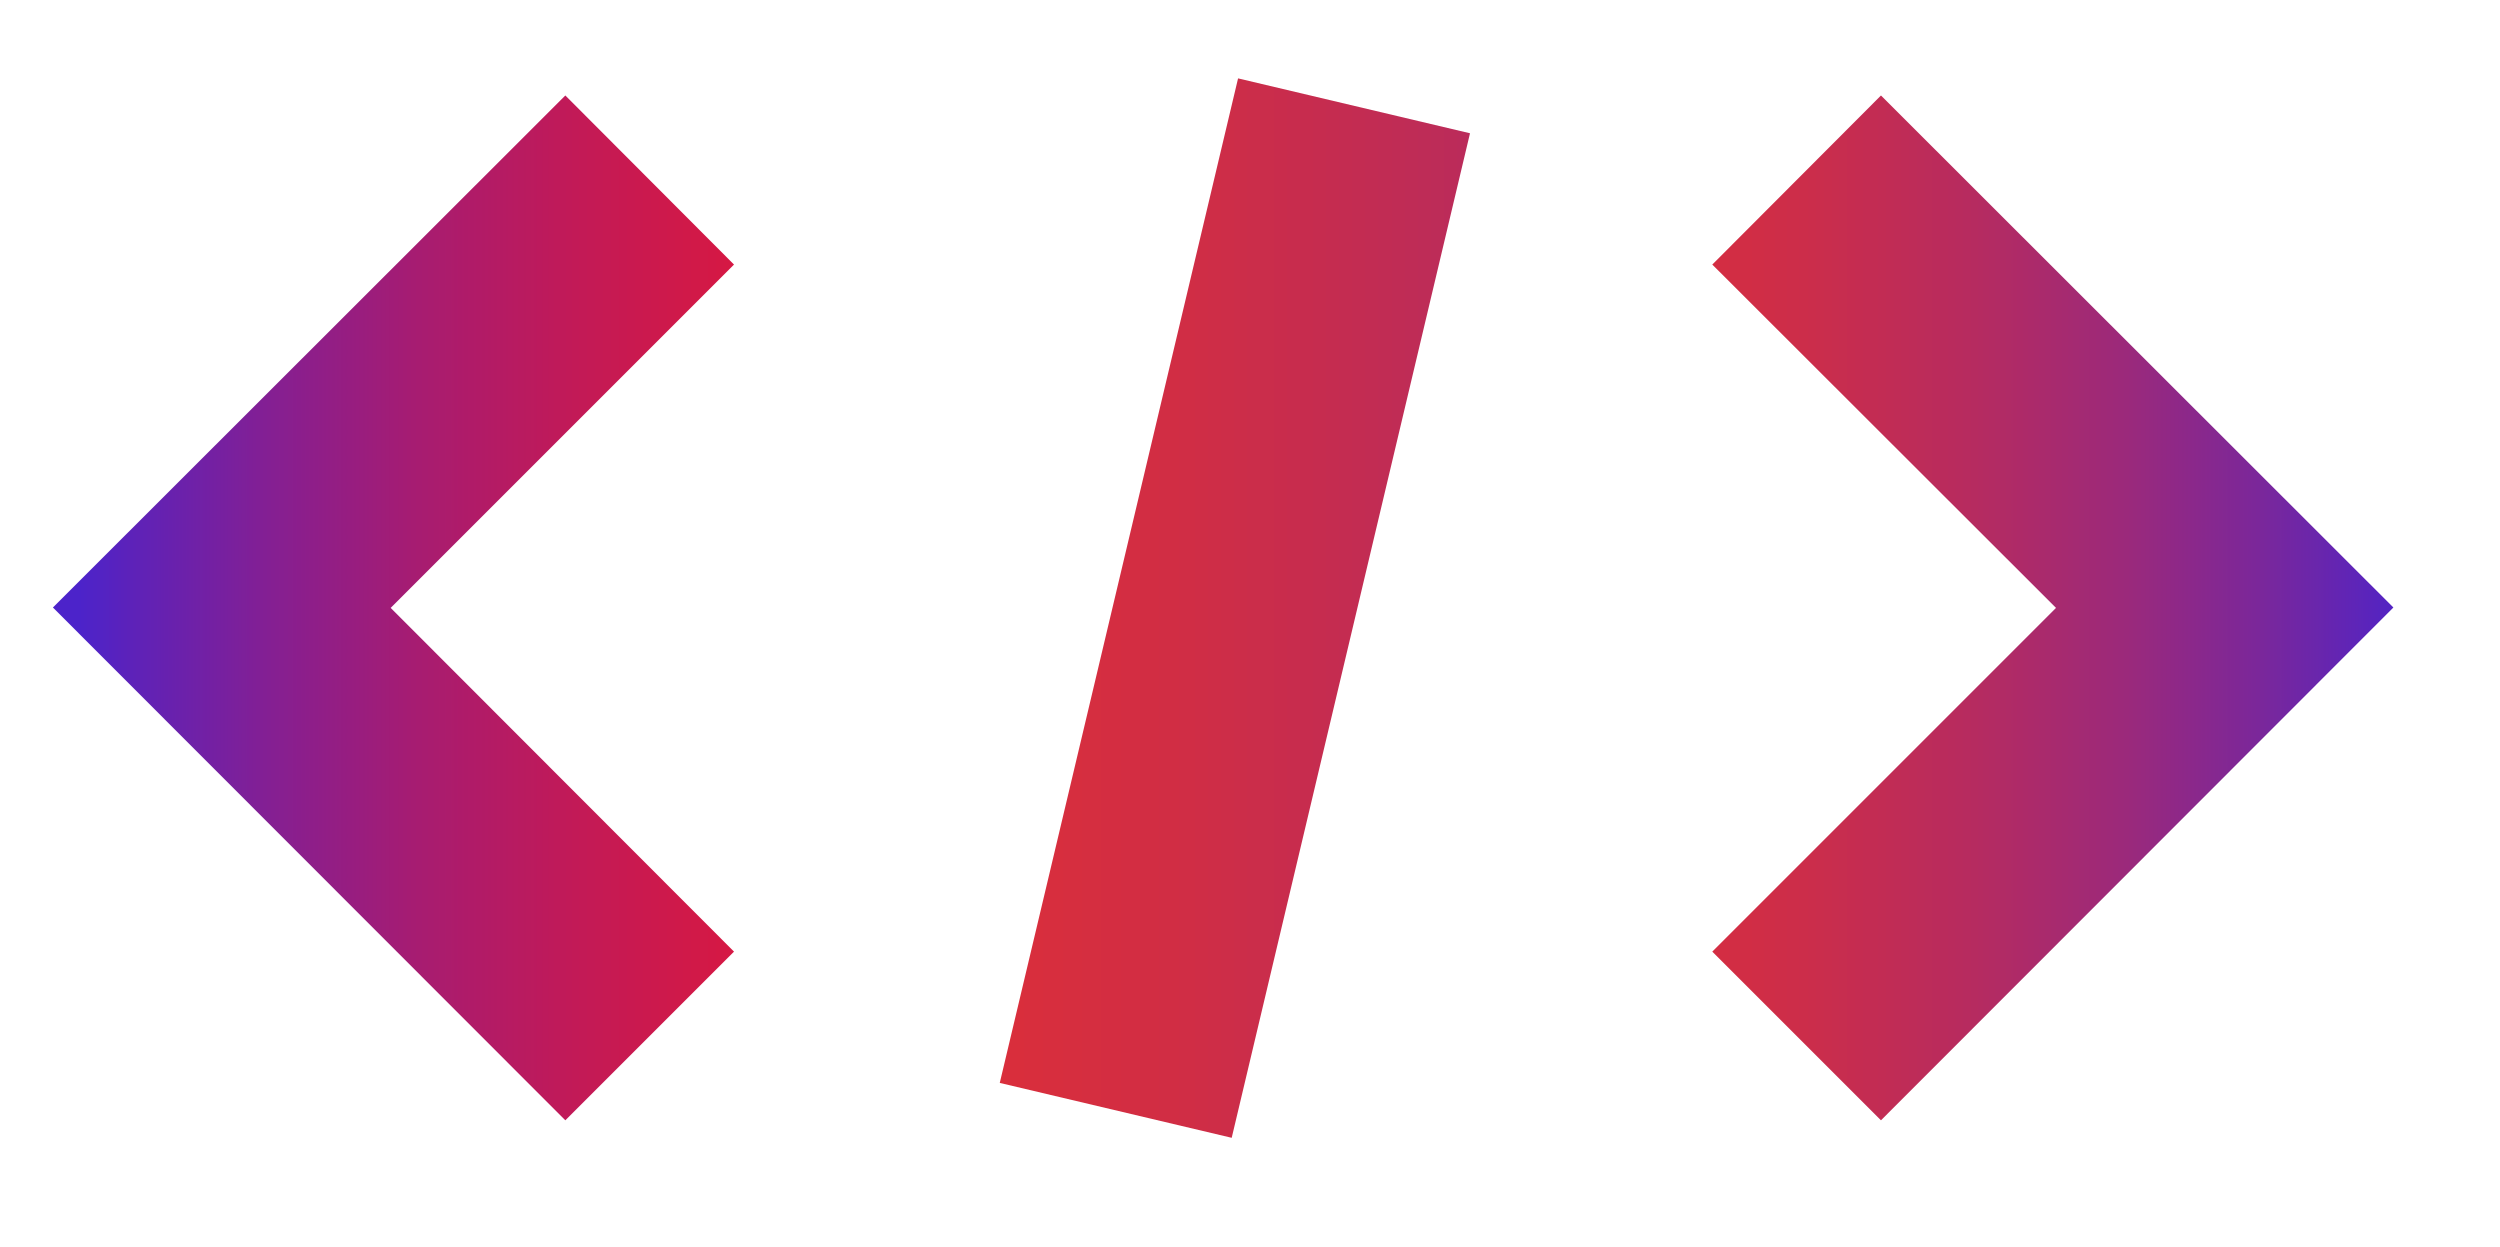 <?xml version="1.0" encoding="utf-8"?>
<!-- Generator: Adobe Illustrator 25.0.0, SVG Export Plug-In . SVG Version: 6.00 Build 0)  -->
<svg version="1.1" xmlns="http://www.w3.org/2000/svg" xmlns:xlink="http://www.w3.org/1999/xlink" x="0px" y="0px"
	 viewBox="0 0 62.84 31.34" style="enable-background:new 0 0 62.84 31.34;" xml:space="preserve">
<style type="text/css">
	.st0{fill:url(#SVGID_1_);}
	.st1{fill:url(#SVGID_2_);}
	.st2{fill:url(#SVGID_3_);}
</style>
<g id="BACKGROUND">
</g>
<g id="OBJECTS">
	<g>
		<g>
			<g>
				<g>
					<linearGradient id="SVGID_1_" gradientUnits="userSpaceOnUse" x1="2.003" y1="15.281" x2="60.666" y2="15.281">
						<stop  offset="0" style="stop-color:#4C23CA"/>
						<stop  offset="0.025" style="stop-color:#5F22B7"/>
						<stop  offset="0.081" style="stop-color:#841F93"/>
						<stop  offset="0.143" style="stop-color:#A61C72"/>
						<stop  offset="0.212" style="stop-color:#C21A57"/>
						<stop  offset="0.288" style="stop-color:#D81841"/>
						<stop  offset="0.377" style="stop-color:#EA1730"/>
						<stop  offset="0.485" style="stop-color:#F61624"/>
						<stop  offset="0.632" style="stop-color:#FD151D"/>
						<stop  offset="1" style="stop-color:#FF151B"/>
					</linearGradient>
					<polygon class="st0" points="14.21,28.16 1.33,15.27 14.21,2.4 18.45,6.65 9.82,15.28 18.45,23.92 					"/>
				</g>
				<g>
					<linearGradient id="SVGID_2_" gradientUnits="userSpaceOnUse" x1="2.002" y1="15.281" x2="60.669" y2="15.281">
						<stop  offset="0" style="stop-color:#F13024"/>
						<stop  offset="0.403" style="stop-color:#EF3026"/>
						<stop  offset="0.549" style="stop-color:#E82F2D"/>
						<stop  offset="0.654" style="stop-color:#DD2E39"/>
						<stop  offset="0.739" style="stop-color:#CC2D4A"/>
						<stop  offset="0.812" style="stop-color:#B62B60"/>
						<stop  offset="0.877" style="stop-color:#9B297B"/>
						<stop  offset="0.935" style="stop-color:#7A279B"/>
						<stop  offset="0.987" style="stop-color:#5624C0"/>
						<stop  offset="1" style="stop-color:#4C23CA"/>
					</linearGradient>
					<polygon class="st1" points="47.28,28.16 43.04,23.92 51.68,15.28 43.04,6.65 47.28,2.4 60.16,15.27 					"/>
				</g>
				<g>
					<linearGradient id="SVGID_3_" gradientUnits="userSpaceOnUse" x1="2.003" y1="15.283" x2="60.67" y2="15.283">
						<stop  offset="0" style="stop-color:#F13024"/>
						<stop  offset="0.17" style="stop-color:#ED3028"/>
						<stop  offset="0.326" style="stop-color:#E22F33"/>
						<stop  offset="0.475" style="stop-color:#D02D45"/>
						<stop  offset="0.621" style="stop-color:#B62B5F"/>
						<stop  offset="0.765" style="stop-color:#952981"/>
						<stop  offset="0.904" style="stop-color:#6C26AA"/>
						<stop  offset="1" style="stop-color:#4C23CA"/>
					</linearGradient>
					<polygon class="st2" points="30.96,28.6 25.13,27.22 31.12,1.97 36.95,3.35 					"/>
				</g>
			</g>
		</g>
	</g>
</g>
</svg>
